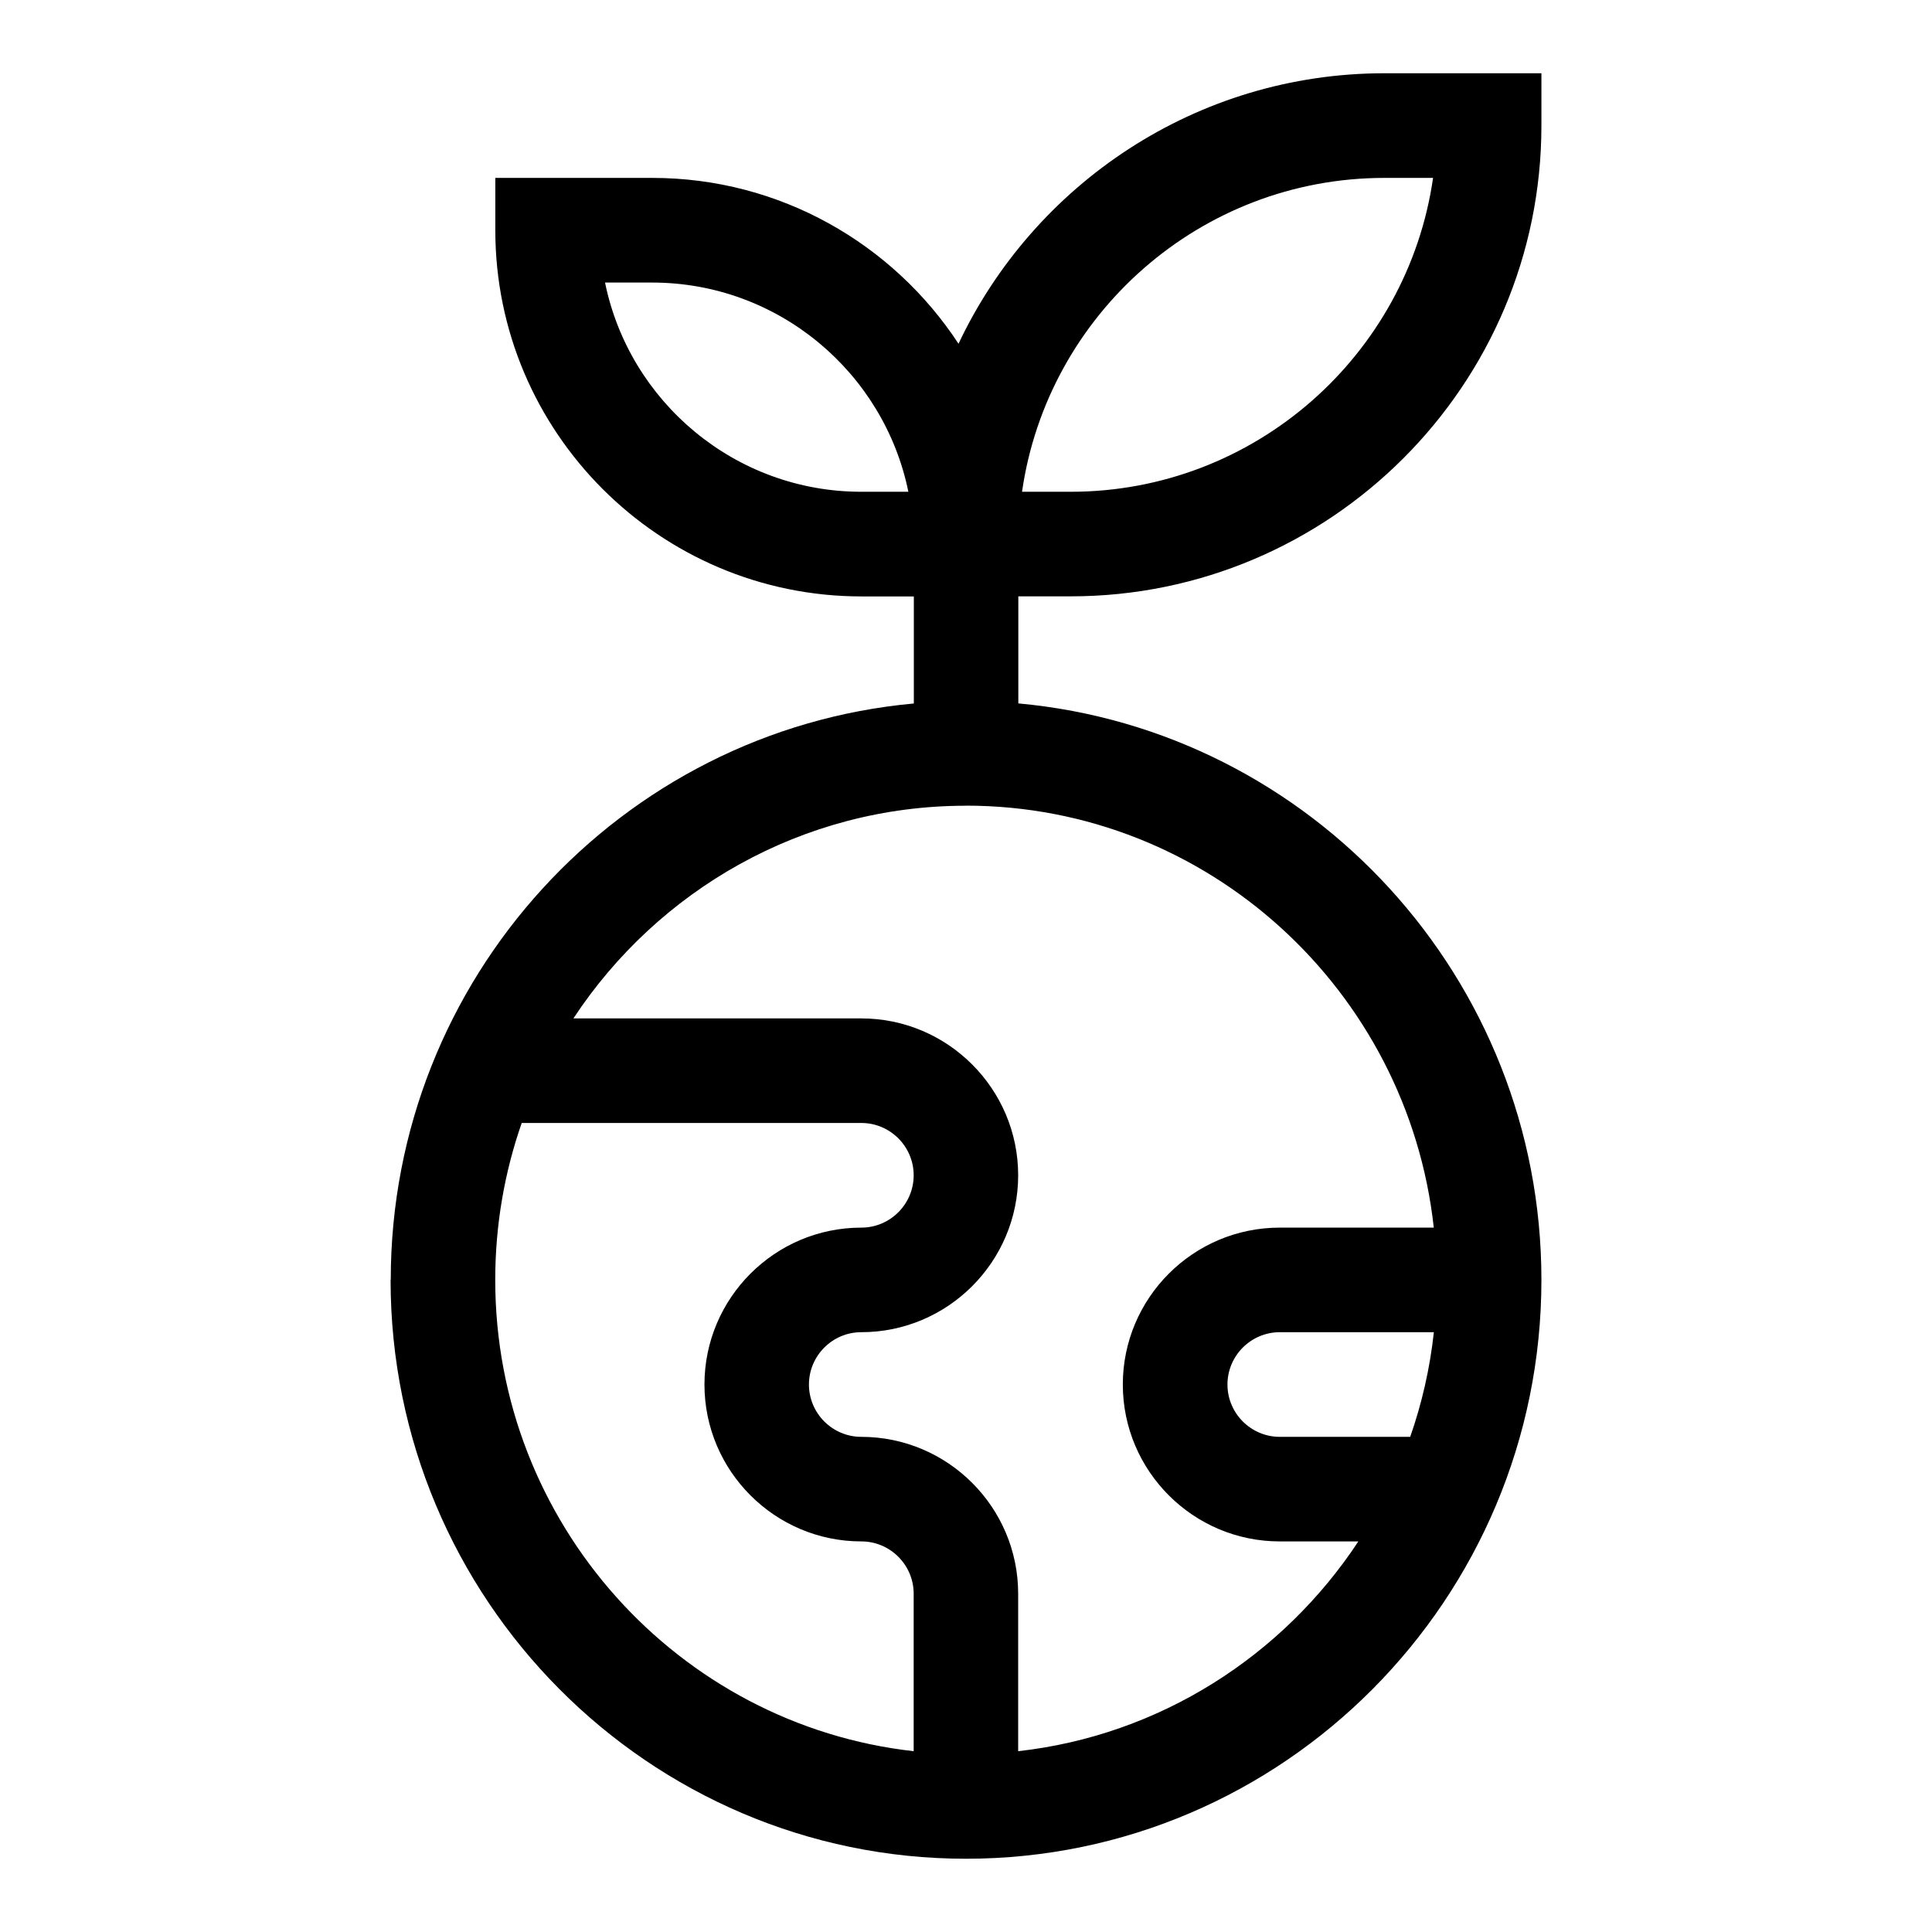 <?xml version="1.0"?>
<svg width="24" height="24" xmlns="http://www.w3.org/2000/svg" xmlns:svg="http://www.w3.org/2000/svg">
 <g class="currentLayer layer">
  <title>Layer 1</title>
  <path d="m4.852,15.899c0,3.965 3.206,7.191 7.148,7.191s7.148,-3.226 7.148,-7.191c0,-3.745 -2.86,-6.83 -6.498,-7.161l0,-1.33l0.65,0c3.225,0 5.848,-2.624 5.848,-5.848l0,-0.65l-1.949,0c-2.335,0 -4.355,1.376 -5.292,3.36c-0.813,-1.24 -2.215,-2.06 -3.805,-2.06l-1.949,0l0,0.65c0,2.508 2.04,4.549 4.549,4.549l0.65,0l0,1.33c-3.638,0.332 -6.498,3.416 -6.498,7.161zm12.346,-13.689l0.604,0c-0.316,2.201 -2.215,3.899 -4.502,3.899l-0.604,0c0.316,-2.201 2.215,-3.899 4.502,-3.899zm-6.498,3.899c-1.569,0 -2.882,-1.118 -3.184,-2.599l0.584,0c1.569,0 2.882,1.118 3.184,2.599l-0.584,0zm0.65,15.645c-2.92,-0.327 -5.198,-2.828 -5.198,-5.855c0,-0.683 0.116,-1.339 0.329,-1.949l4.219,0c0.358,0 0.65,0.292 0.65,0.65s-0.292,0.65 -0.65,0.65c-1.075,0 -1.949,0.875 -1.949,1.949s0.875,1.949 1.949,1.949c0.358,0 0.65,0.292 0.65,0.65l0,1.956zm6.168,-3.905l-1.62,0c-0.358,0 -0.65,-0.292 -0.65,-0.65s0.292,-0.65 0.65,-0.65l1.914,0c-0.049,0.45 -0.149,0.886 -0.294,1.3zm-5.519,-7.841c3.007,0 5.49,2.298 5.812,5.242l-1.914,0c-1.075,0 -1.949,0.875 -1.949,1.949s0.875,1.949 1.949,1.949l0.977,0c-0.935,1.419 -2.464,2.409 -4.226,2.606l0,-1.956c0,-1.075 -0.875,-1.949 -1.949,-1.949c-0.358,0 -0.65,-0.292 -0.65,-0.65s0.292,-0.65 0.65,-0.65c1.075,0 1.949,-0.875 1.949,-1.949s-0.875,-1.949 -1.949,-1.949l-3.576,0c1.048,-1.591 2.842,-2.642 4.876,-2.642zm0,0" id="svg_1"/>
 </g>
</svg>